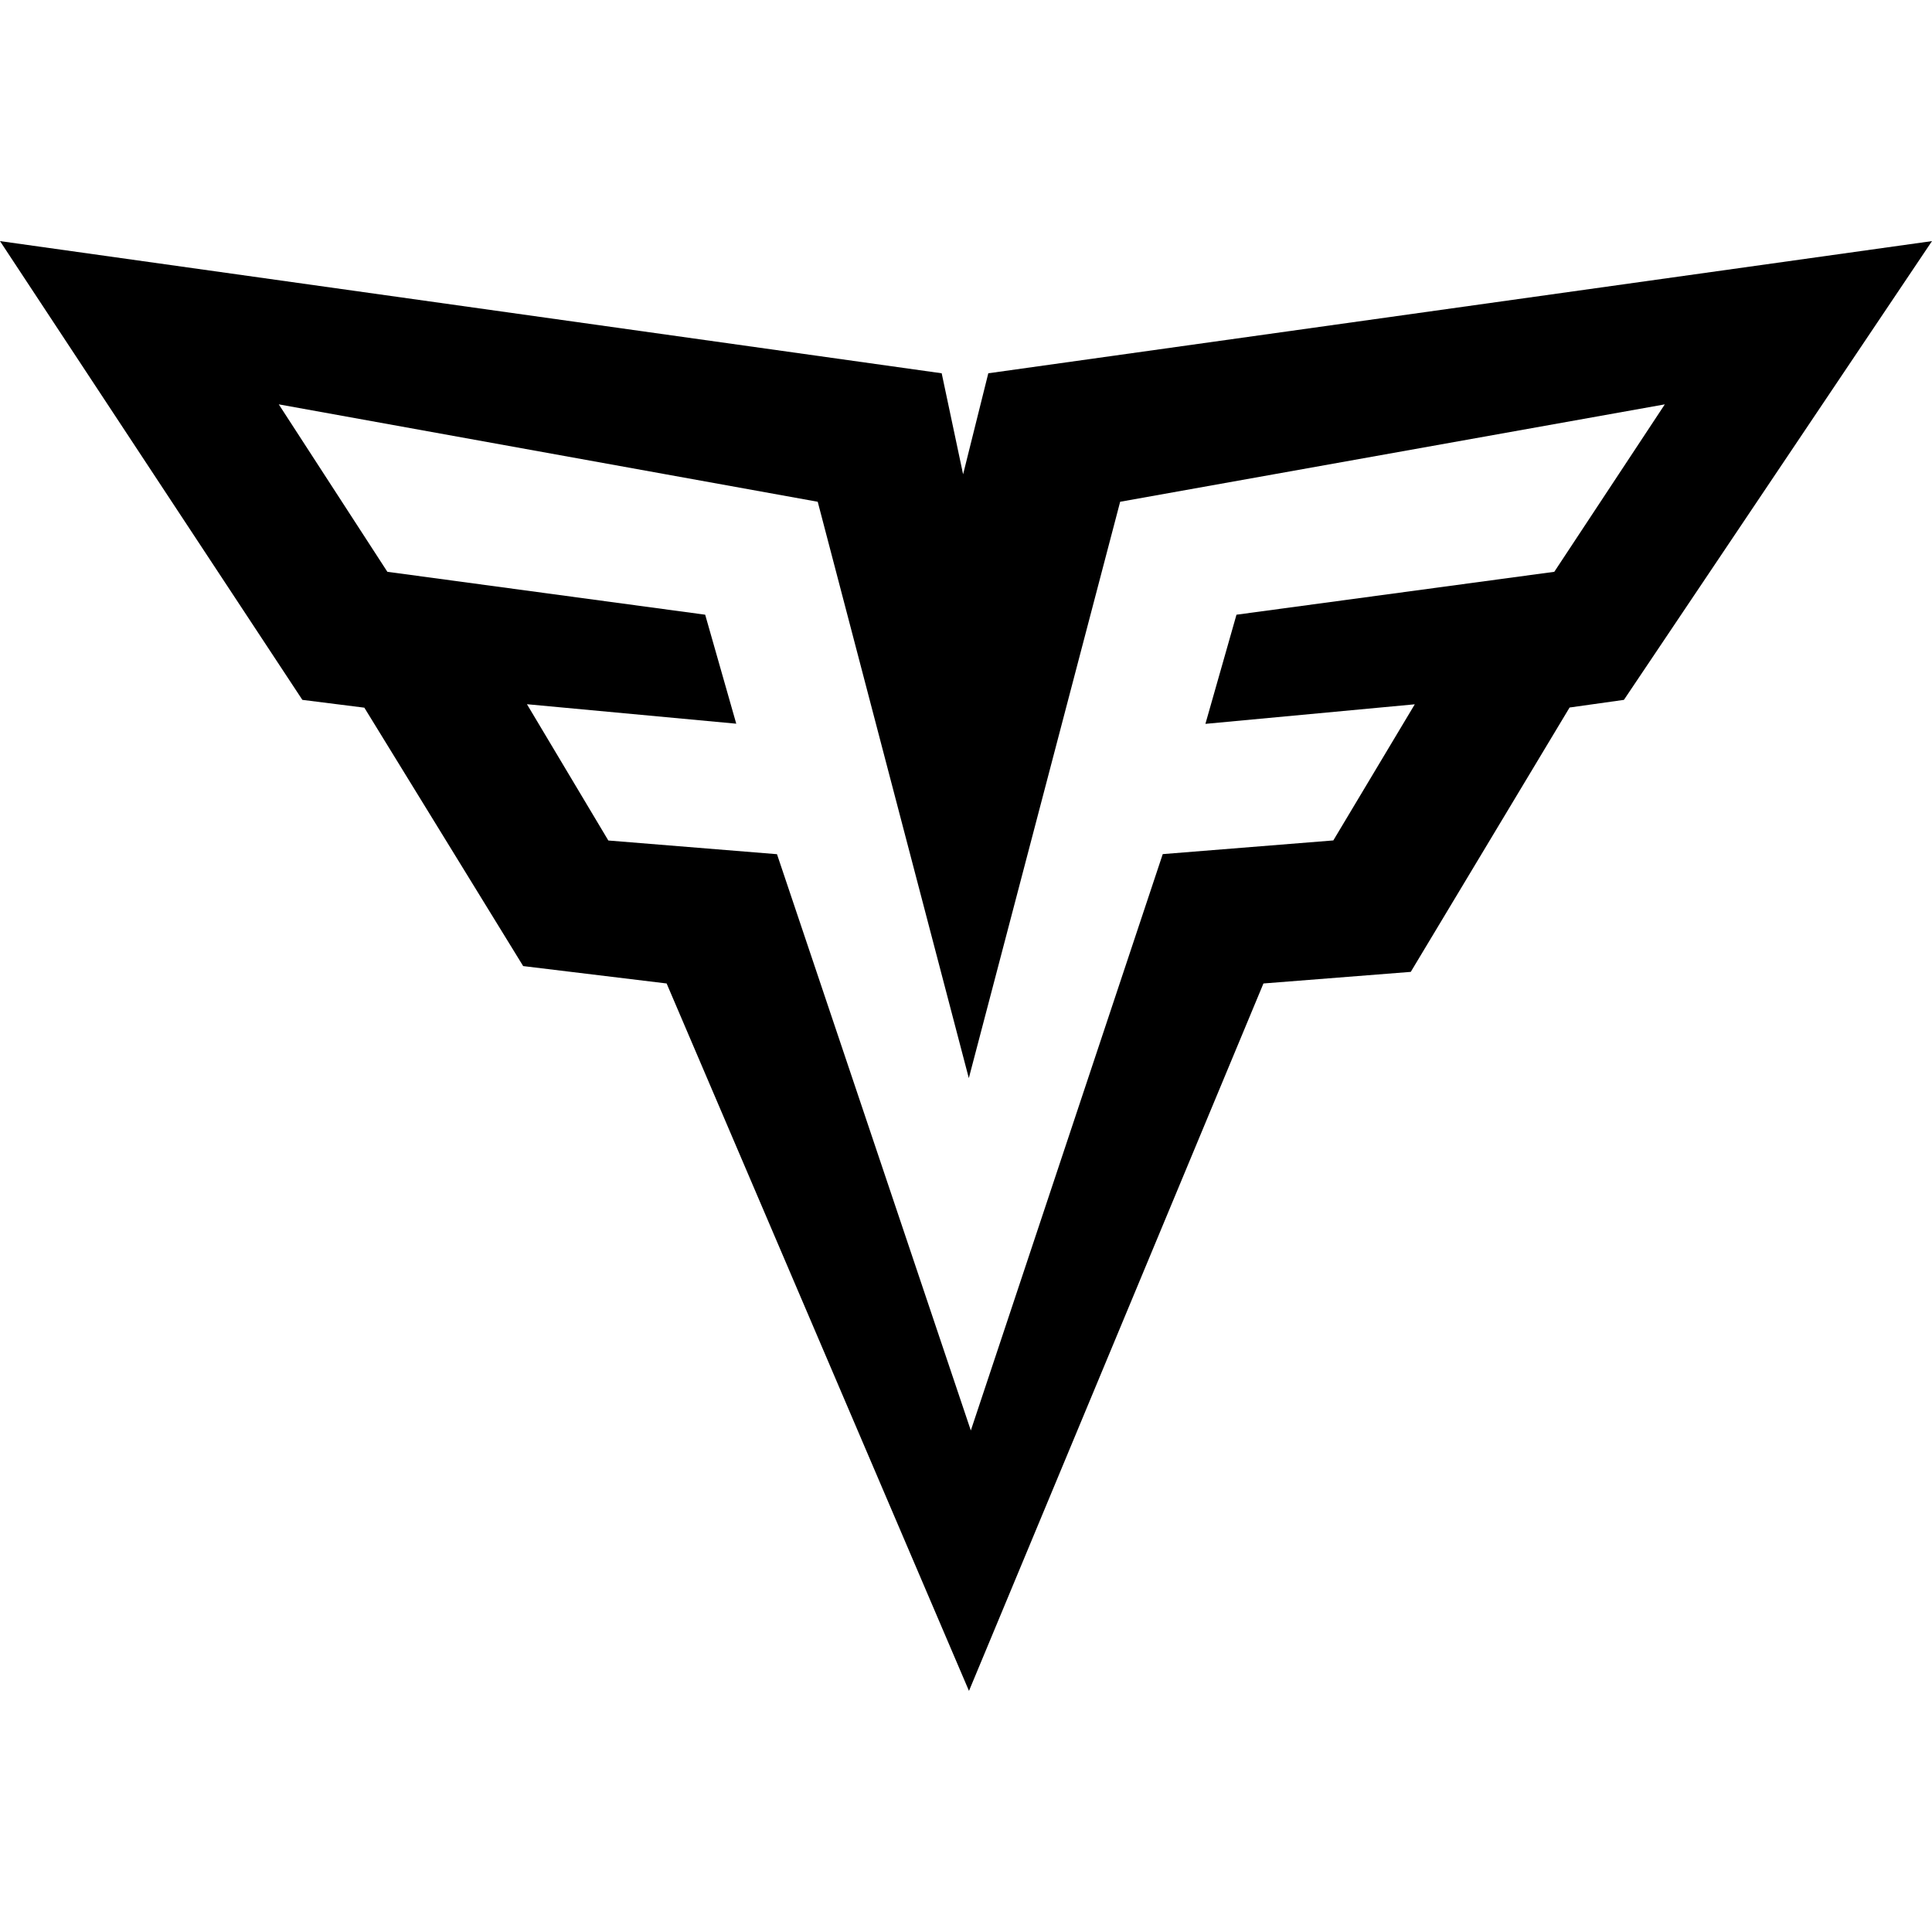 <svg role="img" viewBox="0 0 24 24" xmlns="http://www.w3.org/2000/svg"><title>CodeSignal</title><path d="m0 2.995 11.698 1.642.266 1.255.313-1.255L24 2.995l-3.827 5.699-.675.095-1.973 3.284-1.83.144-3.658 8.788-3.756-8.788-1.782-.216-1.973-3.21-.77-.097Zm3.463 2.028 1.349 2.08 3.948.533.386 1.354-2.6-.242 1.011 1.693 2.095.17 2.408 7.159 2.384-7.16 2.119-.17 1.012-1.691-2.601.243.386-1.356 3.948-.533 1.373-2.08-6.766 1.21-1.88 7.16-1.877-7.16z"/></svg>